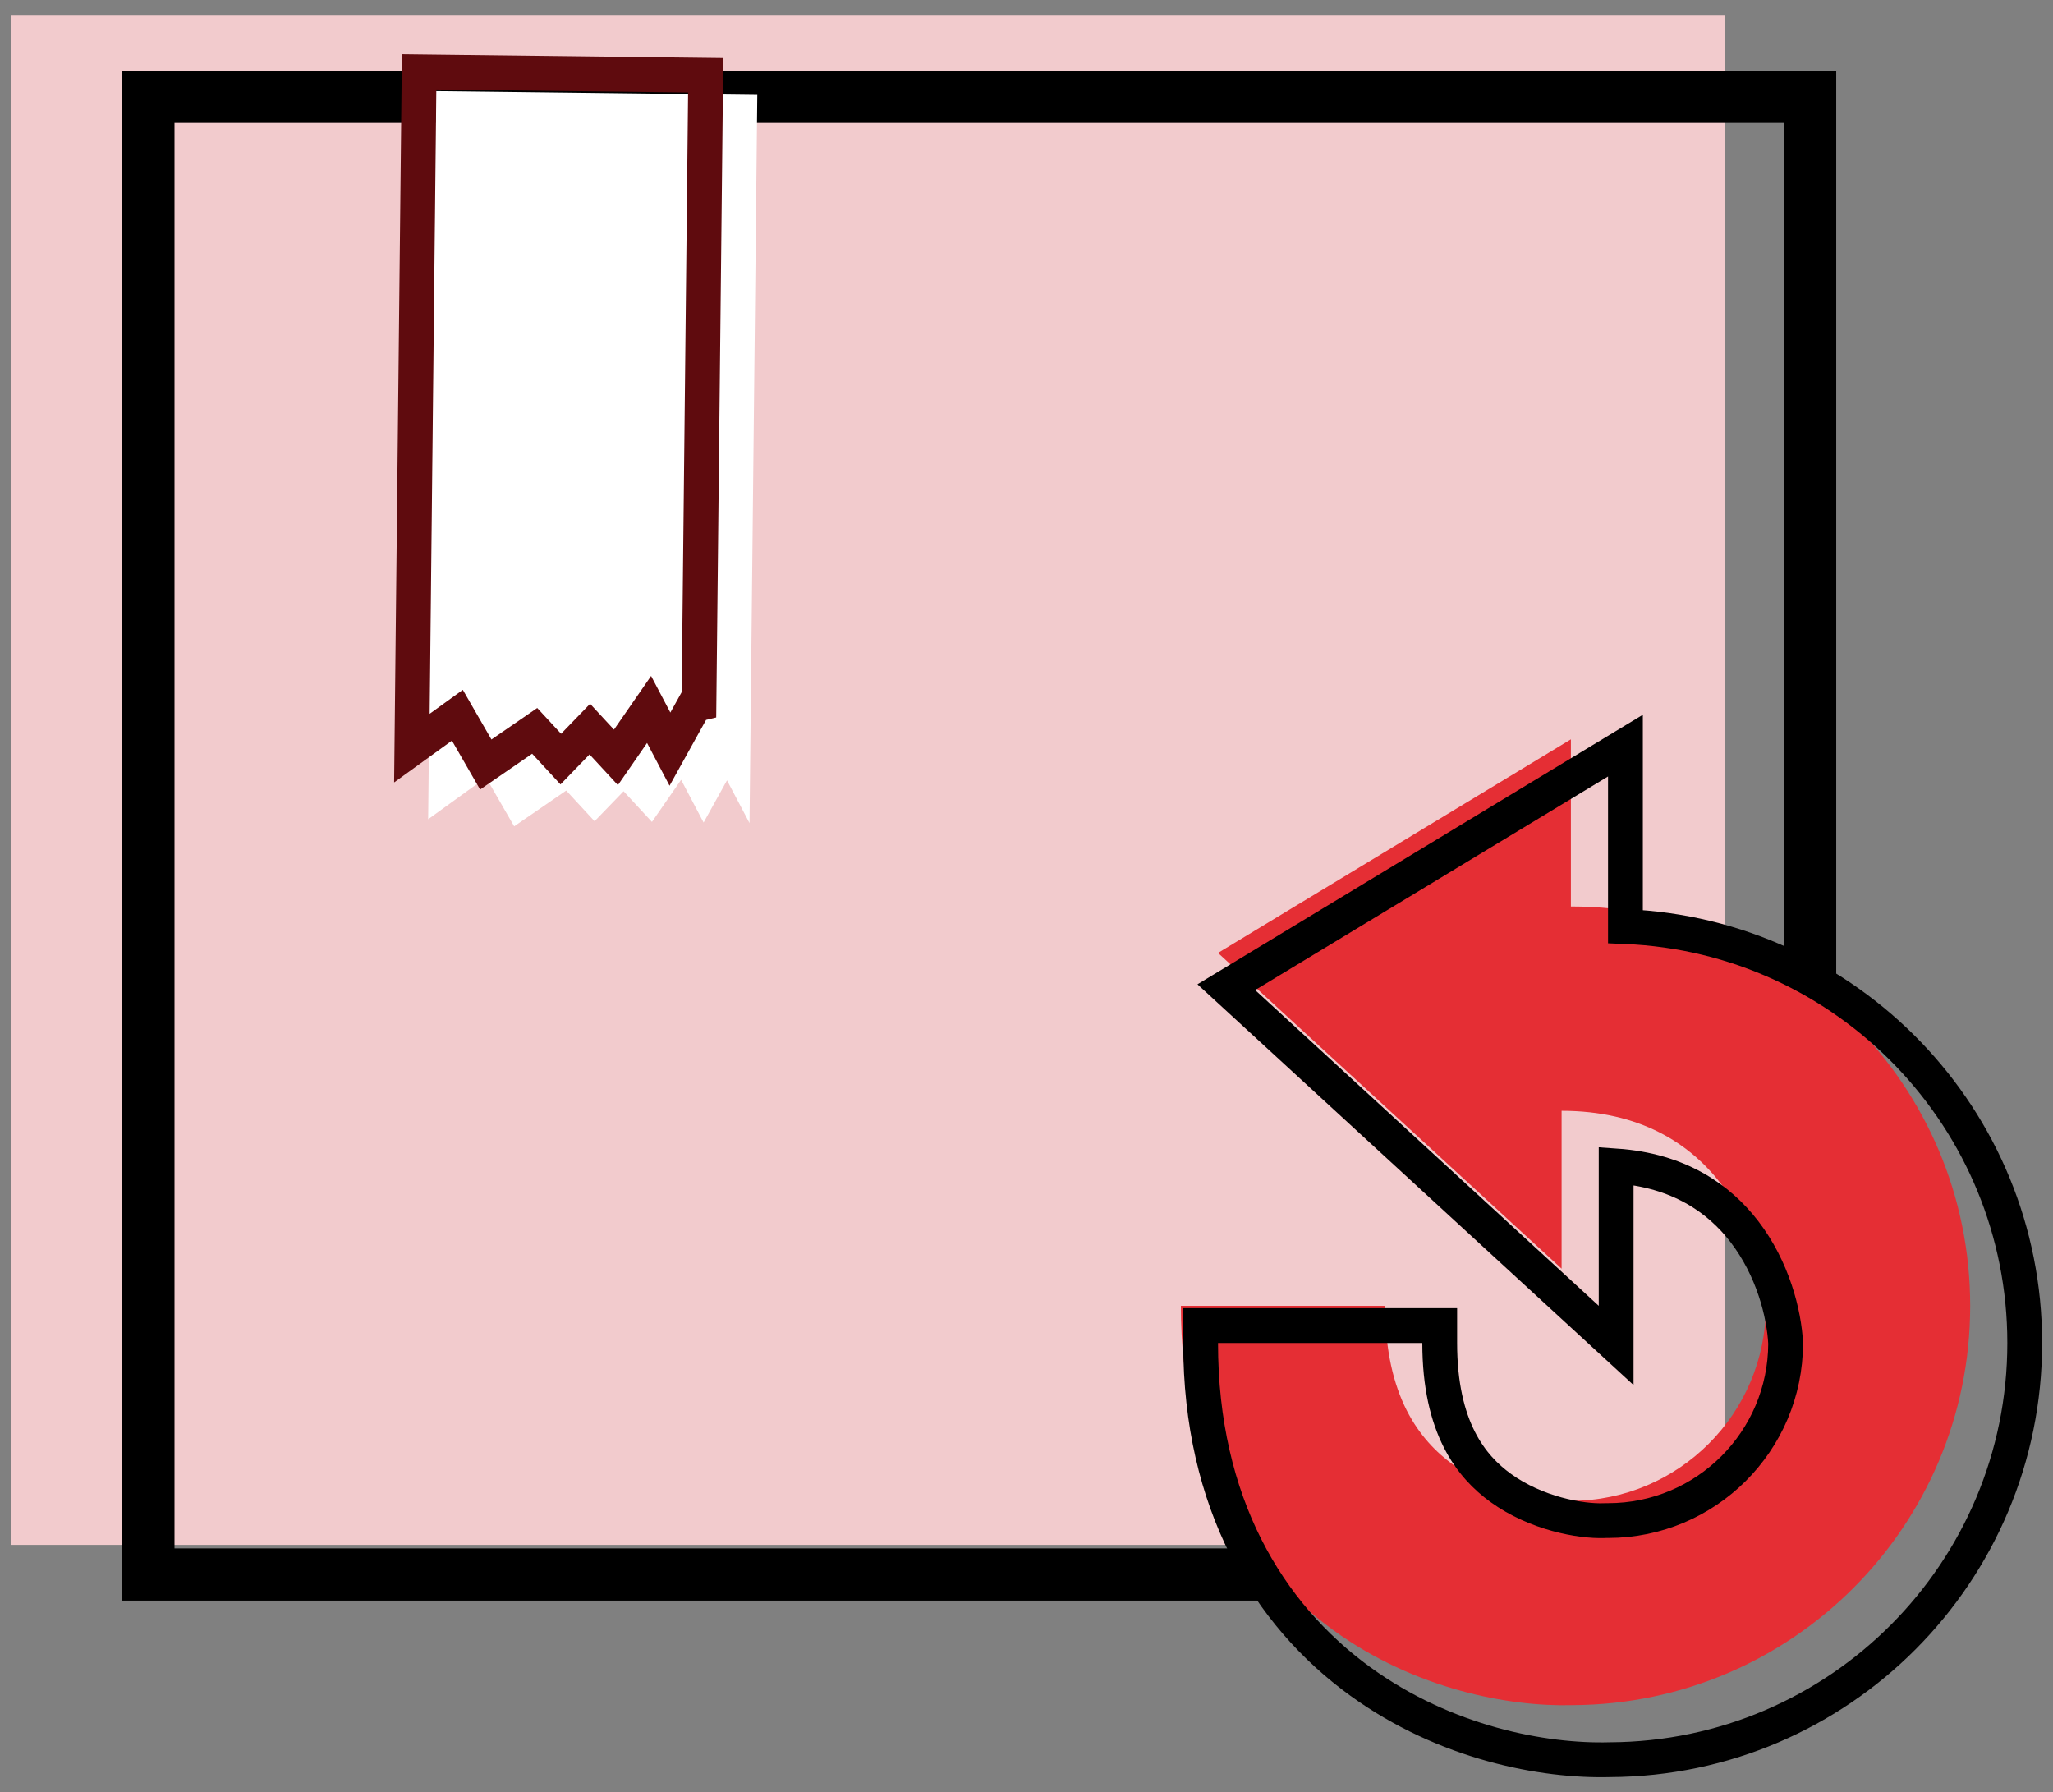 <svg width="118" height="103" viewBox="0 0 118 103" fill="none" xmlns="http://www.w3.org/2000/svg">
<rect x="0" y="0" width="118" height="103" fill="#808080" stroke="none"/>
<g id="Group 1">
<path id="Vector" d="M99.136 0.861H0.625V88.788H99.136V0.861Z" fill="#F2CBCD"/>
<path id="Vector_2" d="M104.04 5.563H8.53V90.49H104.04V5.563Z" stroke="black" stroke-width="3"/>
<path id="Vector_3" d="M25.056 5.234L43.526 5.454L43.08 47.304L41.786 44.847L40.441 47.273L39.148 44.816L37.472 47.237L35.842 45.474L34.174 47.198L32.544 45.434L29.553 47.491L27.933 44.682L24.609 47.084L25.056 5.234Z" fill="white"/>
<path id="Vector_4" d="M40.166 41.223L39.853 40.628L38.956 42.245L38.507 43.054L38.076 42.235L37.307 40.774L36.369 42.13L35.403 43.527L34.62 42.68L33.901 41.903L33.167 42.662L32.233 43.627L31.321 42.64L30.733 42.004L30.02 42.495L27.921 43.938L26.843 42.068L26.289 41.106L25.391 41.755L23.674 42.996L24.089 4.13L40.56 4.327L40.166 41.223Z" stroke="#5F0B0E" stroke-width="2"/>
<path id="Vector_5" d="M83.528 84.184C85.778 85.815 88.568 86.312 90.087 86.259L90.189 86.256H90.29C96.48 86.256 101.498 81.238 101.498 75.048C101.32 71.312 98.723 63.84 89.756 63.84V72.913L70.008 54.766L90.29 42.491V52.098C102.965 52.098 113.24 62.373 113.24 75.048C113.24 87.69 103.017 97.945 90.387 97.998C86.748 98.101 81.325 97.089 76.637 93.691C71.59 90.033 67.874 83.934 67.874 75.048H79.615C79.615 80.251 81.592 82.781 83.528 84.184Z" fill="#E52E34"/>
<path id="Vector_6" d="M92.324 87.391H92.306H92.289L92.188 87.395C90.85 87.441 88.289 86.988 86.25 85.51C84.579 84.298 82.75 82.072 82.75 77.183V76.183H81.75H70.008H69.008V77.183C69.008 86.383 72.873 92.785 78.185 96.636C83.077 100.182 88.721 101.238 92.539 101.132C105.713 101.071 116.375 90.372 116.375 77.183C116.375 64.29 106.188 53.777 93.425 53.253V44.626V42.852L91.907 43.77L71.626 56.046L70.485 56.736L71.467 57.638L91.214 75.784L92.891 77.325V75.048V67.009C96.475 67.26 98.787 68.862 100.264 70.786C101.901 72.919 102.547 75.499 102.633 77.207C102.62 82.833 98.055 87.391 92.425 87.391H92.324Z" stroke="black" stroke-width="2"/>
</g>
</svg>

